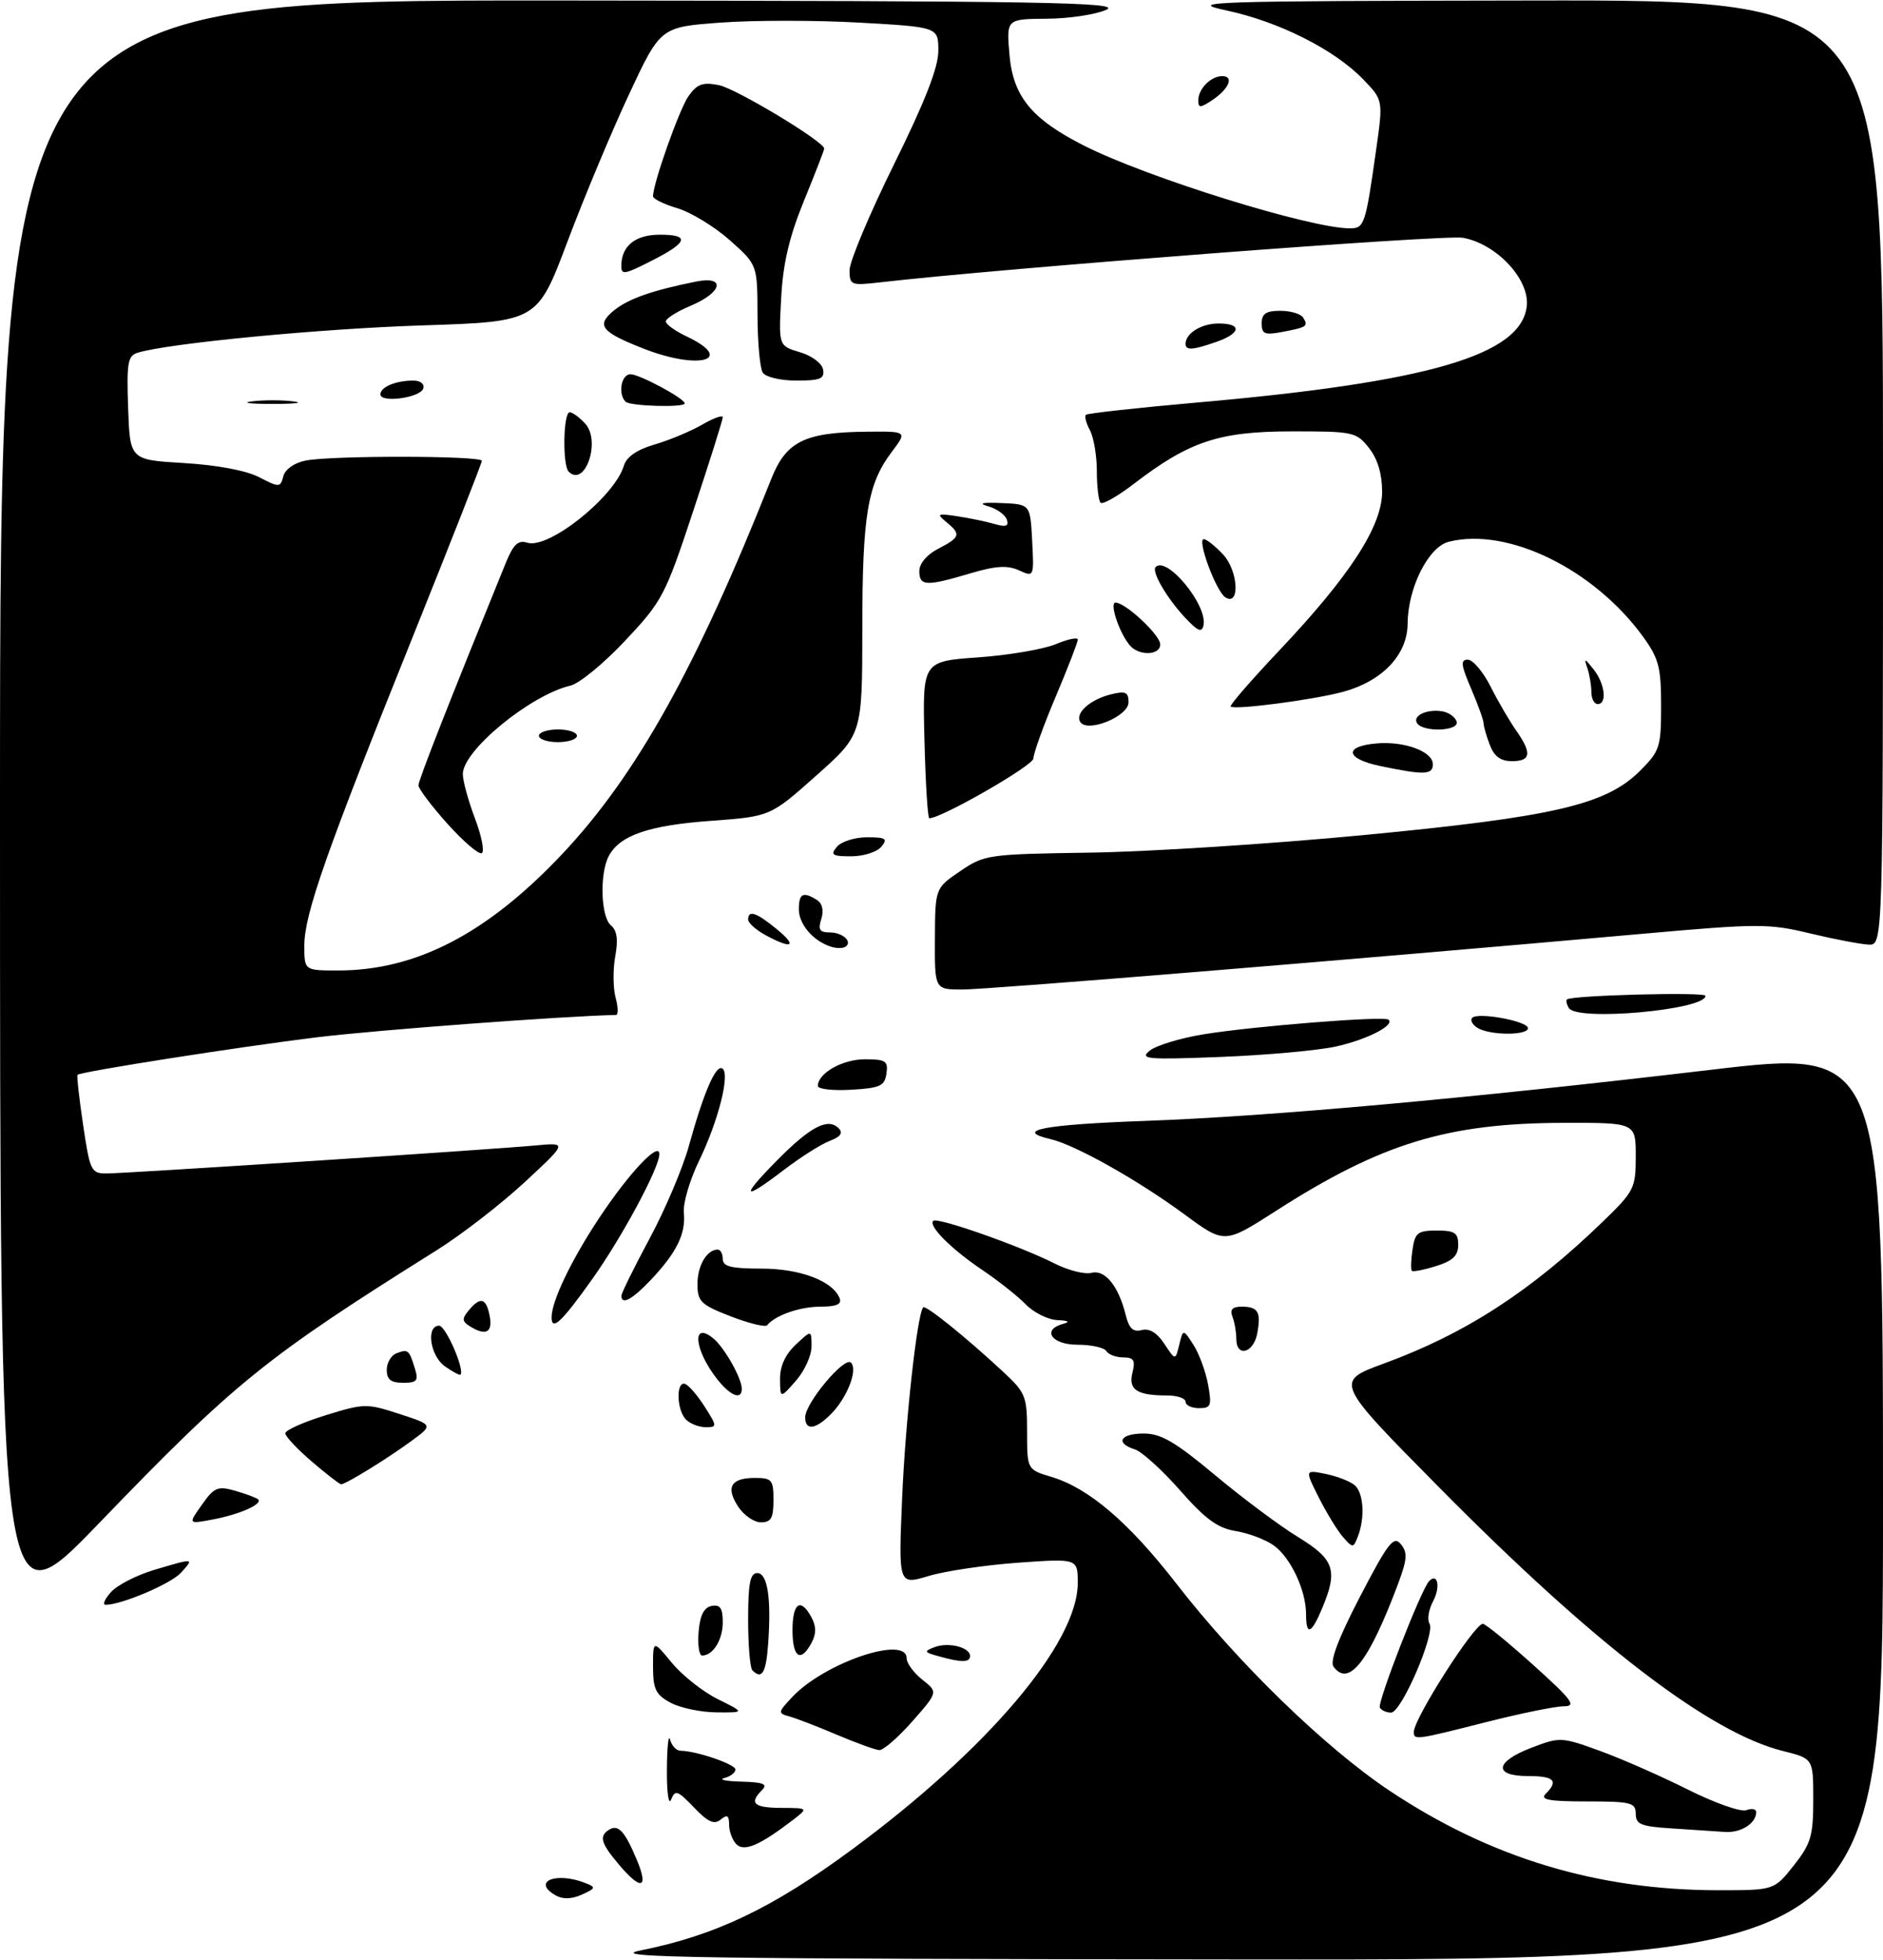 <?xml version="1.0" encoding="UTF-8" standalone="no"?>
<!DOCTYPE svg PUBLIC "-//W3C//DTD SVG 1.1//EN" "http://www.w3.org/Graphics/SVG/1.1/DTD/svg11.dtd" >
<svg xmlns="http://www.w3.org/2000/svg" xmlns:xlink="http://www.w3.org/1999/xlink" version="1.1" viewBox="0 0 297 309">
 <g >
 <path fill="currentColor"
d=" M 101.00 307.50 C 112.89 305.11 121.88 300.81 134.50 291.49 C 155.81 275.76 169.96 259.06 169.99 249.60 C 170.00 245.70 170.00 245.70 160.62 246.36 C 155.46 246.73 149.09 247.67 146.47 248.46 C 141.71 249.89 141.71 249.89 142.29 236.20 C 142.80 224.08 144.66 207.19 145.61 206.11 C 145.98 205.68 152.33 210.79 158.25 216.29 C 161.77 219.56 162.00 220.13 162.00 225.73 C 162.00 231.68 162.00 231.68 165.85 232.84 C 171.73 234.60 178.07 240.02 185.58 249.71 C 195.28 262.21 209.07 275.59 219.23 282.35 C 235.11 292.91 251.95 298.00 271.05 298.00 C 279.83 298.00 279.83 298.00 282.92 294.11 C 285.64 290.66 286.00 289.46 286.00 283.72 C 286.00 277.24 286.00 277.24 281.25 276.06 C 269.67 273.19 251.50 259.27 227.00 234.50 C 210.50 217.82 210.50 217.82 218.26 214.97 C 231.12 210.27 241.46 203.57 252.75 192.65 C 257.78 187.78 258.00 187.35 258.00 182.28 C 258.00 177.00 258.00 177.00 246.75 177.02 C 228.31 177.05 217.88 180.23 201.22 190.92 C 193.14 196.10 193.14 196.10 186.89 191.50 C 179.48 186.04 169.61 180.50 165.71 179.59 C 159.78 178.21 164.57 177.29 180.71 176.71 C 200.35 176.00 231.57 173.18 269.75 168.67 C 297.00 165.45 297.00 165.45 297.00 237.22 C 297.00 309.00 297.00 309.00 195.75 308.91 C 109.50 308.83 95.46 308.62 101.00 307.50 Z  M 87.69 298.84 C 83.79 296.66 87.65 295.02 92.34 296.87 C 94.03 297.53 93.98 297.69 91.78 298.69 C 90.22 299.40 88.78 299.45 87.69 298.84 Z  M 97.59 293.92 C 94.75 290.55 94.45 289.46 96.09 288.45 C 97.52 287.56 98.57 288.71 100.46 293.25 C 102.36 297.80 101.10 298.09 97.59 293.92 Z  M 116.16 290.76 C 115.52 290.12 115.00 288.73 115.00 287.68 C 115.00 286.19 114.70 286.01 113.67 286.86 C 112.65 287.70 111.66 287.26 109.45 284.94 C 106.86 282.25 106.48 282.12 105.85 283.71 C 105.46 284.70 105.16 282.57 105.19 279.00 C 105.21 275.43 105.44 273.29 105.69 274.25 C 105.94 275.21 106.68 276.00 107.32 276.01 C 109.81 276.02 116.00 278.14 116.00 278.97 C 116.00 279.46 115.21 280.06 114.25 280.31 C 113.29 280.56 114.50 280.82 116.95 280.88 C 120.41 280.97 121.13 281.27 120.20 282.20 C 118.11 284.29 118.88 285.00 123.25 285.02 C 127.50 285.04 127.50 285.04 125.07 286.92 C 119.87 290.91 117.38 291.98 116.16 290.76 Z  M 263.75 288.26 C 258.84 287.95 258.00 287.62 258.00 285.95 C 258.00 284.19 257.27 284.00 250.30 284.00 C 244.31 284.00 242.87 283.73 243.80 282.80 C 245.87 280.73 245.13 280.00 241.00 280.00 C 235.49 280.00 235.78 277.74 241.57 275.53 C 246.03 273.82 246.28 273.83 252.32 276.02 C 255.72 277.25 261.97 280.00 266.20 282.12 C 270.44 284.24 274.60 285.71 275.45 285.38 C 276.30 285.05 277.00 285.19 277.00 285.69 C 277.00 287.46 274.56 289.00 272.05 288.81 C 270.65 288.71 266.91 288.46 263.75 288.26 Z  M 132.00 273.49 C 128.97 272.20 125.62 270.91 124.54 270.61 C 122.66 270.10 122.67 269.98 124.96 267.54 C 130.04 262.13 143.00 257.74 143.00 261.43 C 143.00 262.21 144.12 263.73 145.48 264.81 C 147.96 266.76 147.96 266.76 143.90 271.38 C 141.66 273.92 139.31 275.96 138.67 275.91 C 138.02 275.86 135.03 274.77 132.00 273.49 Z  M 223.00 273.04 C 223.00 270.94 232.54 256.00 233.88 256.00 C 234.30 256.00 237.88 258.93 241.85 262.50 C 247.99 268.03 248.71 269.00 246.66 269.00 C 245.34 269.00 239.82 270.12 234.40 271.50 C 223.27 274.32 223.00 274.36 223.00 273.04 Z  M 105.75 268.43 C 103.42 267.17 103.00 266.29 103.00 262.74 C 103.00 258.54 103.00 258.54 105.98 262.16 C 107.62 264.14 110.88 266.72 113.23 267.88 C 117.50 270.00 117.50 270.00 113.00 269.96 C 110.53 269.94 107.26 269.25 105.75 268.43 Z  M 217.64 269.22 C 217.18 268.48 224.19 250.47 225.42 249.25 C 226.77 247.90 227.23 250.20 226.05 252.41 C 225.34 253.73 225.08 255.33 225.47 255.96 C 226.43 257.50 221.04 270.00 219.41 270.00 C 218.70 270.00 217.90 269.65 217.64 269.22 Z  M 118.67 263.33 C 118.30 262.97 118.00 259.37 118.00 255.33 C 118.00 249.63 118.32 248.00 119.44 248.00 C 121.07 248.00 121.68 252.00 121.15 259.25 C 120.82 263.76 120.17 264.83 118.67 263.33 Z  M 210.33 262.75 C 209.72 261.91 211.11 258.26 214.53 251.68 C 218.96 243.17 219.82 242.07 220.95 243.44 C 222.04 244.76 221.96 245.82 220.49 249.76 C 215.90 261.98 212.73 266.04 210.33 262.75 Z  M 148.00 261.10 C 145.75 260.48 145.69 260.34 147.39 259.68 C 149.57 258.84 153.00 259.69 153.00 261.07 C 153.00 262.12 151.67 262.13 148.00 261.10 Z  M 110.19 257.26 C 110.41 254.64 111.03 253.42 112.25 253.18 C 113.59 252.93 114.00 253.53 114.00 255.73 C 114.00 258.53 112.47 261.00 110.74 261.00 C 110.27 261.00 110.02 259.32 110.19 257.26 Z  M 125.00 257.00 C 125.00 252.67 126.29 251.81 128.00 255.00 C 128.76 256.42 128.76 257.58 128.00 259.00 C 126.29 262.19 125.00 261.33 125.00 257.00 Z  M 206.00 254.47 C 206.00 250.70 203.53 245.48 200.86 243.61 C 199.56 242.70 196.87 241.69 194.88 241.37 C 192.07 240.92 190.10 239.48 186.13 234.96 C 183.31 231.76 180.10 228.85 179.00 228.50 C 175.84 227.50 176.67 226.00 180.40 226.00 C 183.12 226.00 185.36 227.31 191.65 232.56 C 195.97 236.17 201.85 240.56 204.72 242.31 C 210.48 245.83 211.06 247.53 208.55 253.53 C 206.83 257.64 206.00 257.95 206.00 254.47 Z  M 0.00 128.16 C 0.00 0.00 0.00 0.00 88.75 0.08 C 164.85 0.15 177.07 0.36 174.50 1.54 C 172.85 2.29 168.63 2.93 165.13 2.95 C 158.75 3.00 158.75 3.00 159.21 8.52 C 159.76 15.19 162.68 18.76 171.00 22.97 C 180.99 28.02 206.66 36.00 212.91 36.00 C 215.20 36.00 215.37 35.48 217.05 23.64 C 218.17 15.77 218.17 15.77 214.96 12.46 C 210.45 7.81 201.73 3.42 193.50 1.66 C 186.96 0.26 190.13 0.16 241.75 0.08 C 297.00 0.00 297.00 0.00 297.00 74.50 C 297.00 149.00 297.00 149.00 294.75 148.92 C 293.51 148.87 289.36 148.08 285.52 147.16 C 278.96 145.58 277.34 145.59 259.02 147.22 C 212.53 151.36 155.83 156.00 151.80 156.00 C 147.42 156.00 147.42 156.00 147.46 148.01 C 147.50 140.02 147.50 140.02 151.45 137.34 C 155.29 134.73 155.82 134.66 171.95 134.42 C 181.05 134.29 200.43 133.05 215.00 131.66 C 245.15 128.78 253.32 126.88 258.70 121.50 C 261.80 118.40 262.00 117.78 262.00 111.25 C 262.00 105.21 261.63 103.79 259.17 100.40 C 251.43 89.73 237.82 83.07 228.51 85.41 C 225.30 86.21 222.05 92.68 222.02 98.33 C 221.99 103.20 218.08 107.35 211.91 109.05 C 207.32 110.31 194.79 111.96 194.11 111.39 C 193.90 111.21 197.33 107.25 201.73 102.60 C 212.91 90.79 218.00 82.95 218.00 77.52 C 218.00 74.73 217.29 72.36 215.93 70.63 C 213.93 68.10 213.49 68.00 203.68 68.01 C 192.27 68.02 187.56 69.59 178.84 76.28 C 176.28 78.24 173.92 79.58 173.59 79.26 C 173.27 78.93 173.00 76.69 173.00 74.27 C 173.00 71.85 172.51 68.96 171.92 67.85 C 171.32 66.74 171.03 65.63 171.27 65.40 C 171.51 65.16 179.31 64.30 188.60 63.48 C 225.40 60.26 240.06 55.97 240.82 48.18 C 241.22 43.99 236.05 38.47 230.77 37.49 C 227.89 36.95 158.17 42.28 138.75 44.52 C 134.21 45.04 134.00 44.96 134.00 42.58 C 134.00 41.22 137.15 33.72 141.00 25.93 C 145.90 16.01 148.00 10.64 148.00 8.02 C 148.00 4.27 148.00 4.27 135.63 3.57 C 128.82 3.18 118.96 3.18 113.71 3.56 C 104.17 4.26 104.17 4.26 99.21 14.88 C 96.48 20.72 92.11 31.17 89.50 38.10 C 84.75 50.71 84.75 50.71 66.62 51.30 C 50.46 51.82 26.55 54.12 21.71 55.61 C 20.15 56.09 19.96 57.20 20.21 64.33 C 20.50 72.50 20.50 72.50 29.00 73.00 C 34.19 73.31 38.81 74.17 40.85 75.22 C 44.06 76.88 44.22 76.87 44.69 75.08 C 44.98 73.98 46.43 72.96 48.21 72.61 C 52.29 71.79 76.00 71.83 76.00 72.65 C 76.00 73.01 71.09 85.49 65.10 100.40 C 51.43 134.38 48.00 144.14 48.00 149.08 C 48.00 153.00 48.00 153.00 53.32 153.00 C 65.64 153.00 76.83 147.19 88.66 134.66 C 100.38 122.23 109.83 105.29 121.65 75.50 C 124.00 69.58 126.92 68.14 136.80 68.06 C 143.10 68.00 143.10 68.00 140.65 71.25 C 136.83 76.31 136.01 81.22 136.01 99.16 C 136.00 115.82 136.00 115.82 128.75 122.27 C 121.50 128.72 121.50 128.72 112.11 129.41 C 102.32 130.12 97.77 131.69 96.03 134.94 C 94.55 137.71 94.76 144.56 96.36 145.89 C 97.32 146.68 97.53 148.13 97.04 150.76 C 96.67 152.82 96.69 155.74 97.09 157.25 C 97.50 158.76 97.53 160.01 97.16 160.01 C 88.77 160.19 59.36 162.39 50.00 163.53 C 37.77 165.03 12.76 168.94 12.23 169.45 C 12.09 169.59 12.48 173.14 13.11 177.35 C 14.18 184.58 14.38 185.00 16.78 185.00 C 19.82 185.00 77.35 181.25 84.50 180.58 C 89.50 180.12 89.50 180.12 82.73 186.40 C 79.00 189.85 72.78 194.66 68.90 197.09 C 41.82 214.05 37.11 217.85 15.54 240.22 C 0.00 256.32 0.00 256.32 0.00 128.16 Z  M 17.51 250.99 C 18.51 249.88 21.59 248.31 24.35 247.49 C 30.67 245.61 30.66 245.61 28.55 247.94 C 26.98 249.68 19.18 253.00 16.67 253.00 C 16.13 253.00 16.51 252.10 17.51 250.99 Z  M 211.83 242.32 C 210.95 241.32 209.24 238.52 208.02 236.11 C 205.81 231.71 205.81 231.71 209.06 232.36 C 210.85 232.72 212.91 233.51 213.65 234.13 C 215.09 235.32 215.33 239.32 214.14 242.32 C 213.45 244.07 213.37 244.07 211.83 242.32 Z  M 31.85 237.22 C 33.81 234.45 34.34 234.24 37.15 235.04 C 38.87 235.54 40.47 236.14 40.72 236.39 C 41.46 237.13 37.74 238.77 33.56 239.55 C 29.66 240.29 29.66 240.29 31.85 237.22 Z  M 116.44 237.54 C 114.42 234.47 115.27 233.00 119.06 233.00 C 121.75 233.00 122.00 233.29 122.00 236.50 C 122.00 239.32 121.62 240.00 120.02 240.00 C 118.94 240.00 117.32 238.89 116.44 237.54 Z  M 49.18 230.42 C 46.88 228.45 45.00 226.45 45.00 225.96 C 45.00 225.48 47.85 224.20 51.33 223.13 C 57.43 221.24 57.85 221.23 62.99 222.91 C 68.33 224.65 68.33 224.65 64.91 227.16 C 61.21 229.89 54.54 234.00 53.81 234.00 C 53.56 234.00 51.48 232.39 49.18 230.42 Z  M 108.20 223.80 C 106.72 222.32 106.60 217.70 108.05 218.18 C 108.63 218.38 110.02 219.99 111.15 221.77 C 113.13 224.89 113.13 225.00 111.30 225.00 C 110.25 225.00 108.86 224.46 108.20 223.80 Z  M 127.00 223.44 C 127.00 221.20 133.20 213.80 134.22 214.82 C 135.35 215.95 133.61 220.39 131.04 222.96 C 128.61 225.39 127.00 225.58 127.00 223.44 Z  M 187.00 221.00 C 187.00 220.45 185.69 220.00 184.08 220.00 C 179.32 220.00 177.94 219.09 178.62 216.40 C 179.10 214.45 178.83 214.00 177.17 214.00 C 176.04 214.00 174.84 213.55 174.50 213.00 C 174.16 212.45 172.11 212.00 169.94 212.00 C 165.82 212.00 164.24 209.61 167.75 208.69 C 168.84 208.40 168.48 208.19 166.79 208.12 C 165.30 208.05 163.05 206.94 161.79 205.64 C 160.53 204.35 157.47 201.92 155.00 200.26 C 150.04 196.92 146.39 193.28 147.20 192.47 C 147.83 191.84 160.91 196.44 166.37 199.21 C 168.51 200.29 171.11 200.94 172.16 200.67 C 174.29 200.11 176.43 202.75 177.56 207.33 C 178.08 209.44 178.73 210.04 180.08 209.69 C 181.28 209.37 182.51 210.12 183.65 211.86 C 185.39 214.50 185.39 214.50 186.00 212.00 C 186.61 209.50 186.61 209.50 188.23 212.00 C 189.12 213.38 190.16 216.19 190.54 218.25 C 191.15 221.62 191.01 222.00 189.11 222.00 C 187.95 222.00 187.00 221.55 187.00 221.00 Z  M 113.11 217.42 C 109.47 212.79 109.06 208.14 112.54 211.03 C 114.29 212.49 117.00 217.30 117.00 218.95 C 117.00 220.79 115.21 220.08 113.11 217.42 Z  M 123.03 217.42 C 123.01 215.41 123.86 213.54 125.50 212.00 C 128.00 209.65 128.00 209.65 128.00 212.27 C 128.00 213.71 126.89 216.15 125.53 217.69 C 123.06 220.50 123.06 220.50 123.03 217.42 Z  M 61.00 215.97 C 61.00 214.85 61.69 213.67 62.54 213.35 C 64.36 212.65 64.53 212.79 65.44 215.75 C 66.04 217.68 65.77 218.00 63.57 218.00 C 61.65 218.00 61.00 217.48 61.00 215.97 Z  M 70.19 215.42 C 67.84 213.78 67.15 209.00 69.26 209.00 C 70.30 209.00 73.35 215.99 72.62 216.72 C 72.49 216.85 71.39 216.26 70.19 215.42 Z  M 195.00 211.08 C 195.00 210.03 194.73 208.45 194.39 207.58 C 193.96 206.46 194.38 206.00 195.83 206.00 C 198.45 206.00 198.94 206.85 198.29 210.26 C 197.70 213.35 195.00 214.03 195.00 211.08 Z  M 74.06 209.06 C 72.87 208.31 72.85 207.88 73.94 206.58 C 75.78 204.36 76.69 204.61 77.24 207.50 C 77.74 210.10 76.60 210.67 74.06 209.06 Z  M 115.26 207.53 C 110.54 205.70 110.02 205.20 110.01 202.45 C 110.00 199.54 111.49 197.00 113.20 197.00 C 113.64 197.00 114.00 197.68 114.00 198.50 C 114.00 199.67 115.34 200.00 120.10 200.00 C 126.23 200.00 131.39 201.96 132.44 204.70 C 132.79 205.62 131.90 206.00 129.40 206.00 C 126.17 206.00 122.24 207.37 121.00 208.93 C 120.72 209.27 118.14 208.64 115.26 207.53 Z  M 87.00 207.68 C 87.00 205.13 90.10 198.66 94.52 192.00 C 99.22 184.92 104.00 179.84 104.00 181.95 C 104.00 184.10 98.10 195.08 93.38 201.70 C 88.60 208.42 87.00 209.92 87.00 207.68 Z  M 98.02 204.25 C 98.03 203.84 100.03 199.78 102.47 195.24 C 104.91 190.70 107.68 184.18 108.63 180.74 C 110.99 172.23 112.89 167.81 113.93 168.45 C 115.20 169.24 113.32 176.69 110.26 183.00 C 108.79 186.03 107.71 189.71 107.86 191.19 C 108.20 194.47 106.72 197.48 102.68 201.75 C 99.72 204.89 97.98 205.81 98.02 204.25 Z  M 222.69 200.35 C 222.50 200.16 222.54 198.66 222.79 197.01 C 223.18 194.34 223.61 194.00 226.61 194.00 C 229.46 194.00 230.00 194.36 230.00 196.26 C 230.00 197.96 229.14 198.78 226.51 199.60 C 224.60 200.20 222.87 200.54 222.69 200.35 Z  M 122.50 183.00 C 127.78 177.64 130.57 176.17 132.26 177.86 C 133.01 178.61 132.61 179.20 130.88 179.86 C 129.53 180.37 126.31 182.41 123.71 184.39 C 117.14 189.41 116.69 188.89 122.50 183.00 Z  M 129.00 171.21 C 129.00 169.20 132.87 167.00 136.40 167.00 C 139.71 167.00 140.10 167.26 139.82 169.25 C 139.54 171.21 138.82 171.54 134.25 171.80 C 131.36 171.97 129.00 171.70 129.00 171.21 Z  M 181.34 165.64 C 182.35 164.82 186.17 163.66 189.84 163.06 C 197.68 161.78 218.28 160.14 219.00 160.75 C 220.06 161.63 215.55 163.93 210.64 165.00 C 207.81 165.62 199.65 166.35 192.50 166.63 C 180.87 167.08 179.69 166.98 181.34 165.64 Z  M 233.03 162.04 C 232.22 161.53 231.85 160.81 232.21 160.46 C 233.14 159.53 241.00 160.99 241.00 162.09 C 241.00 163.28 234.93 163.24 233.03 162.04 Z  M 247.46 158.93 C 247.10 158.35 246.96 157.73 247.15 157.56 C 247.88 156.91 269.00 156.36 269.00 156.99 C 269.00 159.22 248.76 161.04 247.46 158.93 Z  M 131.00 149.23 C 128.22 148.31 126.00 145.70 126.00 143.35 C 126.00 140.85 126.67 140.51 128.86 141.89 C 129.71 142.43 129.96 143.54 129.54 144.88 C 129.00 146.56 129.28 147.00 130.87 147.00 C 132.97 147.00 134.59 148.55 133.27 149.30 C 132.84 149.53 131.82 149.51 131.00 149.23 Z  M 120.75 147.43 C 119.24 146.61 118.00 145.50 118.00 144.97 C 118.00 143.41 119.30 143.84 122.50 146.47 C 125.85 149.21 124.95 149.71 120.75 147.43 Z  M 70.59 129.89 C 68.07 127.08 66.00 124.34 66.00 123.81 C 66.00 123.00 70.86 110.63 79.78 88.73 C 80.98 85.80 81.73 85.10 83.17 85.56 C 86.54 86.62 96.93 78.33 98.41 73.40 C 98.82 72.02 100.48 70.88 103.27 70.07 C 105.60 69.39 108.96 67.98 110.75 66.95 C 112.54 65.91 114.00 65.39 114.00 65.78 C 114.00 66.18 111.91 72.80 109.36 80.50 C 104.92 93.91 104.47 94.77 98.61 101.00 C 95.25 104.58 91.38 107.76 90.00 108.08 C 83.67 109.56 73.00 118.31 73.00 122.03 C 73.00 123.10 73.86 126.23 74.90 128.99 C 75.95 131.75 76.44 134.23 76.00 134.50 C 75.55 134.78 73.12 132.70 70.59 129.89 Z  M 132.00 133.50 C 132.68 132.68 134.82 132.00 136.74 132.00 C 139.74 132.00 140.07 132.22 139.00 133.50 C 138.32 134.32 136.18 135.00 134.26 135.00 C 131.26 135.00 130.93 134.78 132.00 133.50 Z  M 145.81 116.63 C 145.50 104.26 145.50 104.26 154.26 103.64 C 159.07 103.30 164.59 102.36 166.51 101.56 C 168.43 100.76 170.00 100.43 170.00 100.83 C 170.00 101.23 168.43 105.30 166.50 109.86 C 164.57 114.42 163.00 118.79 163.00 119.57 C 163.00 120.68 148.51 129.00 146.58 129.00 C 146.32 129.00 145.98 123.43 145.81 116.63 Z  M 217.71 120.77 C 212.21 119.62 211.89 117.65 217.13 117.20 C 221.52 116.82 226.00 118.48 226.00 120.48 C 226.00 122.17 224.69 122.22 217.71 120.77 Z  M 234.98 117.43 C 234.44 116.02 234.00 114.49 234.00 114.02 C 234.00 113.55 233.12 111.10 232.04 108.58 C 230.43 104.83 230.33 104.00 231.52 104.00 C 232.31 104.00 233.93 105.91 235.11 108.25 C 236.29 110.59 238.10 113.69 239.13 115.15 C 241.65 118.74 241.48 120.00 238.48 120.00 C 236.69 120.00 235.67 119.25 234.98 117.43 Z  M 85.00 116.00 C 85.00 115.45 86.35 115.00 88.00 115.00 C 89.65 115.00 91.00 115.45 91.00 116.00 C 91.00 116.55 89.65 117.00 88.00 117.00 C 86.35 117.00 85.00 116.55 85.00 116.00 Z  M 170.38 113.81 C 169.53 112.43 171.94 110.27 175.25 109.46 C 177.54 108.90 178.00 109.11 178.00 110.72 C 178.00 112.95 171.48 115.59 170.38 113.81 Z  M 223.50 113.99 C 222.75 112.79 225.20 111.70 227.61 112.17 C 228.56 112.35 229.52 113.06 229.75 113.75 C 230.26 115.27 224.43 115.50 223.50 113.99 Z  M 251.00 109.08 C 251.00 108.03 250.71 106.34 250.37 105.33 C 249.81 103.72 249.93 103.74 251.33 105.50 C 253.13 107.74 253.53 111.00 252.00 111.00 C 251.45 111.00 251.00 110.14 251.00 109.08 Z  M 178.18 101.72 C 176.51 99.71 174.95 95.00 175.95 95.00 C 177.52 95.00 183.00 100.12 183.00 101.59 C 183.00 103.35 179.61 103.44 178.18 101.72 Z  M 186.87 97.32 C 183.99 94.23 181.59 90.08 182.28 89.39 C 184.06 87.61 190.47 95.41 189.83 98.56 C 189.57 99.80 188.93 99.53 186.87 97.32 Z  M 193.28 94.18 C 191.82 93.27 188.75 85.00 189.87 85.00 C 190.30 85.00 191.66 86.08 192.90 87.40 C 195.31 89.96 195.62 95.65 193.28 94.18 Z  M 145.00 90.03 C 145.00 88.84 146.20 87.43 148.00 86.50 C 151.48 84.70 151.62 84.23 149.25 82.29 C 147.67 81.00 147.85 80.91 151.00 81.39 C 152.93 81.68 155.57 82.23 156.88 82.61 C 158.66 83.13 159.15 82.95 158.81 81.93 C 158.56 81.17 157.26 80.23 155.93 79.84 C 154.22 79.34 154.83 79.18 158.00 79.31 C 162.50 79.50 162.50 79.50 162.80 85.25 C 163.10 90.99 163.09 91.00 160.71 89.91 C 158.89 89.09 157.05 89.20 152.98 90.41 C 146.07 92.47 145.00 92.41 145.00 90.03 Z  M 89.69 74.35 C 88.70 73.36 88.84 65.00 89.85 65.00 C 90.31 65.00 91.42 65.81 92.31 66.79 C 94.82 69.56 92.26 76.92 89.69 74.35 Z  M 39.75 63.28 C 41.54 63.05 44.46 63.05 46.25 63.28 C 48.04 63.50 46.58 63.68 43.00 63.68 C 39.42 63.68 37.96 63.50 39.75 63.28 Z  M 98.67 63.33 C 97.43 62.10 97.99 59.00 99.44 59.00 C 100.87 59.00 108.00 62.83 108.00 63.60 C 108.00 64.28 99.37 64.04 98.67 63.33 Z  M 60.00 62.17 C 60.00 61.02 62.42 60.00 65.17 60.00 C 66.32 60.00 66.99 60.53 66.76 61.25 C 66.27 62.72 60.00 63.57 60.00 62.17 Z  M 120.31 58.75 C 119.86 58.06 119.49 53.95 119.48 49.62 C 119.46 41.74 119.46 41.74 115.11 37.87 C 112.71 35.74 109.00 33.48 106.87 32.84 C 104.74 32.21 103.00 31.35 103.00 30.95 C 103.00 28.92 107.15 17.20 108.60 15.15 C 109.95 13.24 110.83 12.92 113.38 13.42 C 116.12 13.97 130.00 22.33 130.00 23.43 C 130.00 23.66 128.56 27.37 126.80 31.67 C 124.47 37.39 123.50 41.53 123.21 47.02 C 122.81 54.53 122.81 54.53 126.15 55.52 C 128.03 56.07 129.64 57.27 129.82 58.25 C 130.09 59.71 129.39 60.00 125.63 60.00 C 123.12 60.00 120.76 59.45 120.31 58.75 Z  M 101.58 54.99 C 94.78 52.33 93.97 51.29 96.84 48.94 C 99.09 47.11 102.89 45.77 109.80 44.39 C 114.51 43.45 113.95 46.09 108.99 48.18 C 106.80 49.10 105.01 50.22 105.02 50.68 C 105.03 51.13 106.47 52.17 108.22 53.00 C 116.09 56.71 110.38 58.42 101.58 54.99 Z  M 187.00 54.20 C 187.00 52.54 189.50 51.00 192.20 51.00 C 195.94 51.00 195.75 52.54 191.85 53.90 C 188.11 55.21 187.00 55.28 187.00 54.20 Z  M 199.00 50.98 C 199.00 49.46 199.68 49.00 201.94 49.00 C 203.56 49.00 205.18 49.48 205.54 50.07 C 206.39 51.43 206.16 51.59 202.25 52.33 C 199.47 52.86 199.00 52.66 199.00 50.98 Z  M 98.00 41.93 C 98.00 38.78 100.19 37.00 104.09 37.00 C 108.84 37.00 108.51 38.19 102.97 41.01 C 98.49 43.30 98.00 43.39 98.00 41.93 Z  M 189.00 15.82 C 189.00 14.01 190.99 12.00 192.78 12.00 C 194.69 12.00 193.84 14.03 191.20 15.79 C 189.31 17.04 189.00 17.04 189.00 15.82 Z "/>
</g>
</svg>